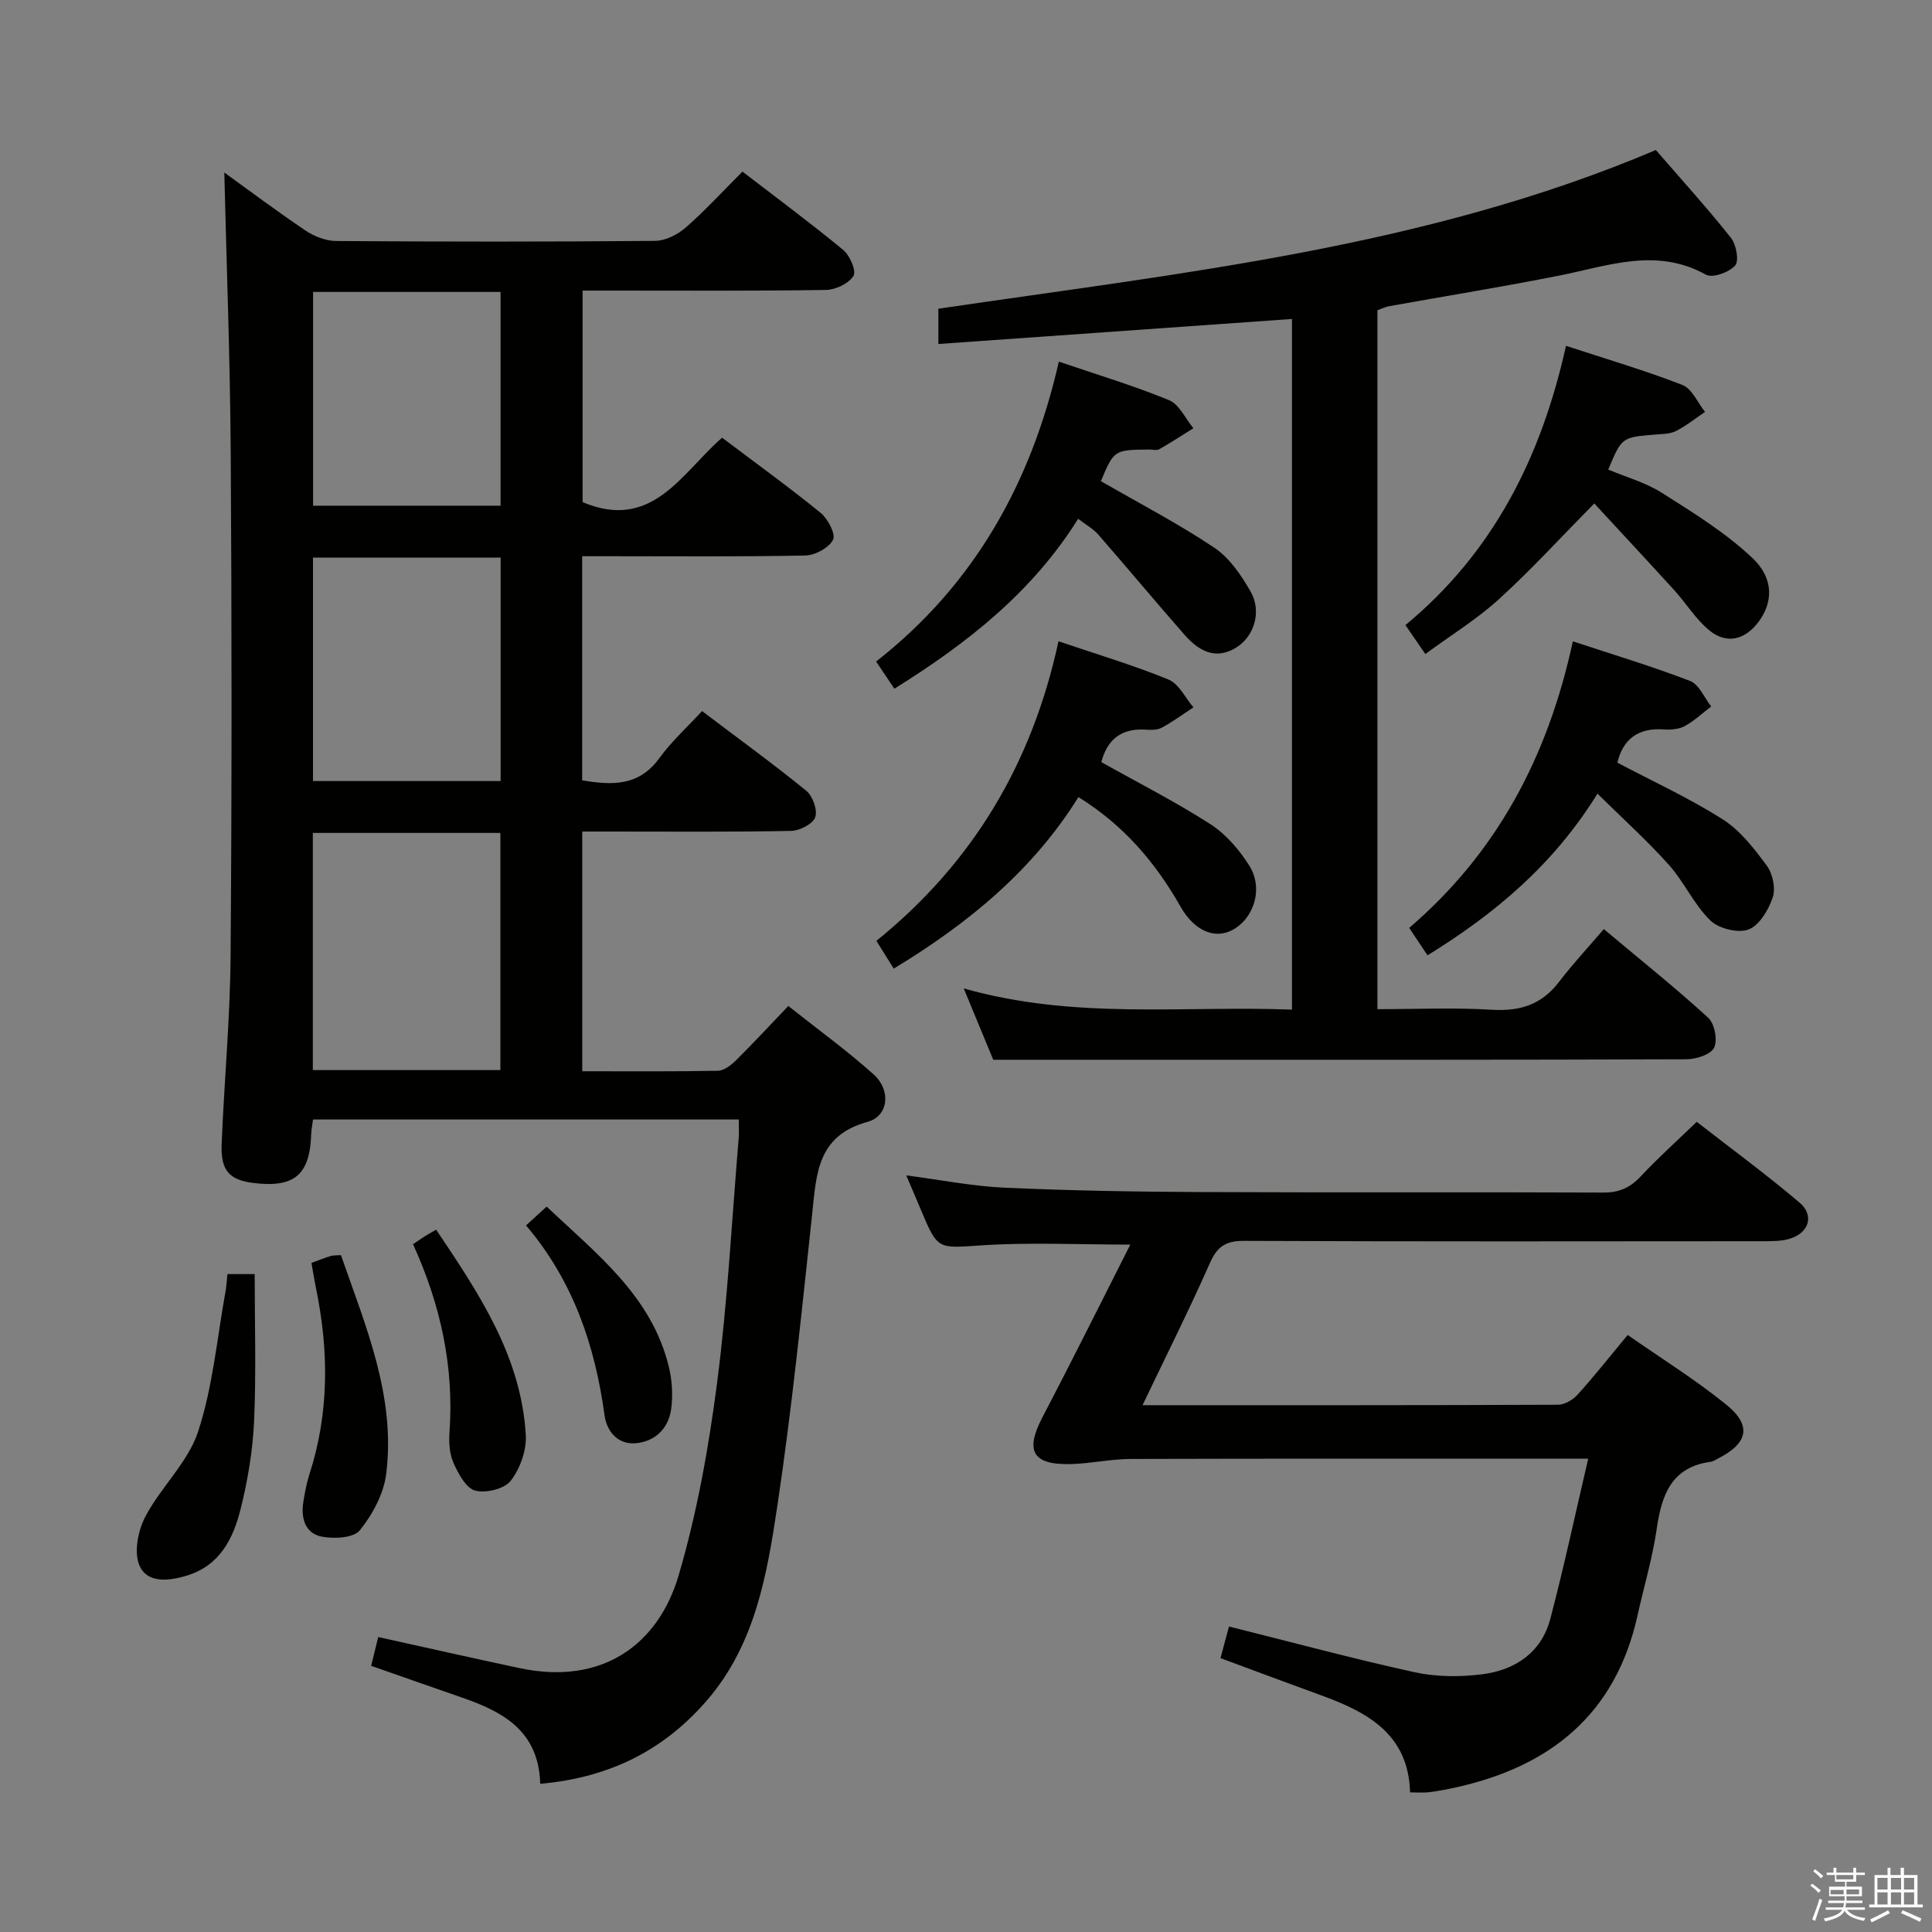 <svg enable-background="new 0 0 400 400" viewBox="0 0 400 400" xmlns="http://www.w3.org/2000/svg"><rect x="0" y="0" width="400" height="400" fill="#808080" stroke="none"/><path d="m374.8 390.4.4-.4c.7.5 1.3 1 1.8 1.4l-.5.5c-.5-.6-1.1-1.1-1.7-1.5zm1 7.3-.6-.3c.5-1.4 1.1-2.8 1.5-4.3.2.1.4.2.6.3-.5 1.3-1 2.8-1.5 4.3zm-.4-10.3.4-.4c.4.3 1 .8 1.7 1.4l-.5.5c-.4-.5-1-1-1.6-1.5zm2.5.3h1.7v-1h.6v1h3.5v-1h.6v1h1.8v.5h-1.8v1.4h-2v1h3.2v2h-3.2v.9h3.3v.5h-3.4c0 .3-.1.6-.1.9h4v.5h-3.7c.7.9 1.9 1.5 3.8 1.7-.1.2-.2.4-.3.6-2.1-.4-3.5-1.1-4-2.1-.4 1-1.8 1.7-4 2.2-.1-.2-.2-.4-.3-.6 2.1-.4 3.4-1 3.8-1.8h-3.4v-.5h3.6c.1-.3.1-.6.2-.9h-3.3v-.5h3.4c0-.3 0-.6 0-.9h-3.2v-2h3.3v-1h-2.1v-1.4h-1.7v-.5zm1.1 3.5v1h2.7c0-.3 0-.4 0-.4 0-.2 0-.2 0-.2 0-.1 0-.2 0-.3h-2.7zm1.2-3v.9h3.5v-.9zm4.7 3h-2.6v.6.4h2.6z" fill="#fbfafc"/><path d="m393.6 386.7h.6v1.5h2.8v6.1h1.1v.6h-11.1v-.6h1.1v-6.1h2.7v-1.5h.6v1.5h2.1v-1.5zm-2.7 8.8.4.6c-1.2.6-2.5 1.3-3.8 1.9-.1-.2-.2-.4-.3-.6 1.2-.6 2.5-1.2 3.7-1.9zm-2.2-6.7v2.4h2.1v-2.4zm0 3v2.5h2.1v-2.5zm2.8-3v2.4h2.1v-2.4zm0 3v2.5h2.1v-2.5zm6 6.1c-1.4-.7-2.7-1.3-3.9-1.8l.3-.6c1.5.6 2.7 1.2 3.9 1.7zm-1.2-9.1h-2.1v2.4h2.1zm-2.1 3v2.5h2.1v-2.5z" fill="#fbfafc"/><g fill="#010100"><path d="m111.85 369.32c-.32-11.09-7.87-14.99-16.41-17.93-6.09-2.1-12.17-4.25-18.6-6.5.5-2.02.95-3.87 1.47-5.96 9.91 2.19 19.56 4.37 29.23 6.43 17.23 3.68 28.78-4.97 32.96-19.18 3.82-12.98 6.23-26.48 7.97-39.92 2.18-16.79 3.05-33.76 4.47-50.65.1-1.15.01-2.31.01-3.83-29.44 0-58.65 0-88.14 0-.14 1.12-.35 2.07-.38 3.02-.27 8.42-3.45 11.15-11.89 10.13-5.05-.61-6.87-2.55-6.65-8.06.52-12.96 1.75-25.9 1.85-38.86.27-34.65.25-69.31.03-103.97-.12-19.56-.87-39.11-1.33-58.32 5.02 3.62 10.85 8 16.89 12.06 1.79 1.2 4.19 2.1 6.31 2.12 21.99.15 43.99.17 65.98-.03 2.15-.02 4.67-1.29 6.34-2.75 4-3.49 7.6-7.44 11.76-11.59 7.05 5.42 14.11 10.65 20.87 16.23 1.38 1.14 2.75 4.38 2.11 5.37-1.01 1.58-3.69 2.87-5.69 2.9-14.83.23-29.66.13-44.48.13-1.82 0-3.64 0-5.91 0v43.8c14.44 6.09 20.47-6.02 28.88-13.34 6.95 5.25 13.83 10.21 20.4 15.56 1.51 1.23 3.17 4.42 2.57 5.58-.87 1.67-3.71 3.21-5.74 3.25-13.49.28-26.99.15-40.48.15-1.8 0-3.6 0-5.72 0v46.4c6.11 1.02 11.7 1.29 15.96-4.57 2.52-3.47 5.77-6.41 8.86-9.77 7.65 5.79 14.77 10.95 21.57 16.49 1.34 1.09 2.39 4.02 1.86 5.49-.5 1.4-3.22 2.79-4.99 2.83-12.49.24-24.99.13-37.49.13-1.8 0-3.6 0-5.75 0v49.63c9.51 0 18.8.08 28.08-.1 1.26-.02 2.71-1.14 3.71-2.12 3.55-3.51 6.94-7.18 10.87-11.29 6.16 4.89 12.18 9.24 17.68 14.18 3.62 3.25 3.11 8.61-1.27 9.81-10.51 2.87-10.59 10.88-11.48 19.18-2.16 20.14-4.2 40.31-7.2 60.33-2.13 14.23-4.58 28.65-14.52 40.2-8.91 10.33-20.1 16.05-34.57 17.34zm-47.08-147.77h38.83c0-16.49 0-32.69 0-49.1-13.07 0-25.81 0-38.83 0zm38.88-106.1c-13.03 0-25.78 0-38.85 0v46.26h38.85c0-15.51 0-30.75 0-46.26zm-38.83-55.01v44.26h38.82c0-14.87 0-29.43 0-44.26-13.05 0-25.79 0-38.82 0z"/><path d="m236.55 290.93c29.38 0 57.7.03 86.01-.09 1.38-.01 3.11-1.03 4.08-2.11 3.45-3.82 6.63-7.86 10.35-12.34 6.87 4.79 13.93 9.19 20.35 14.37 5.45 4.39 4.6 8.07-1.75 11.27-.44.22-.89.54-1.36.61-8.15 1.08-10.2 6.81-11.22 13.87-.88 6.05-2.65 11.97-3.98 17.96-4.53 20.45-18.08 31.33-37.81 35.64-1.78.39-3.58.73-5.39.95-1.13.14-2.28.03-3.89.03-.33-12.09-8.85-16.62-18.49-20.12-6.83-2.48-13.62-5.03-20.76-7.67.61-2.29 1.15-4.3 1.76-6.55 12.98 3.24 25.62 6.66 38.39 9.46 4.46.98 9.33 1.01 13.89.45 6.88-.84 12.39-4.45 14.25-11.51 2.82-10.72 5.14-21.58 7.84-33.14-2.67 0-4.44 0-6.21 0-29.49 0-58.98-.04-88.48.05-4.13.01-8.25.95-12.38 1.06-8.02.21-9.58-2.72-5.9-9.74 6.15-11.74 12.04-23.61 18.17-35.7-10.75 0-20.68-.49-30.53.14-9.33.6-9.29 1.11-12.82-7.32-.95-2.28-1.93-4.55-3.04-7.15 7.07.92 13.71 2.25 20.39 2.55 13.46.61 26.94.84 40.41.9 27.82.13 55.65-.02 83.48.11 3.3.02 5.59-1 7.8-3.37 3.51-3.76 7.36-7.2 11.58-11.28 6.99 5.45 14.34 10.84 21.27 16.71 3.16 2.68 1.96 6.34-2.09 7.52-1.71.5-3.6.49-5.41.49-35.82.03-71.65.08-107.47-.07-3.73-.02-5.54 1.1-7.05 4.5-4.28 9.67-9.03 19.14-13.99 29.52z"/><path d="m199.53 204.64c22.97 6.52 45.33 3.54 67.96 4.39 0-47.78 0-95.14 0-142.99-24.29 1.72-48.56 3.43-73.21 5.18 0-2.5 0-4.58 0-7.3 50.03-7.4 100.8-12.6 148.55-32.86 5.23 6.05 10.6 11.95 15.55 18.19 1.1 1.39 1.71 4.77.86 5.73-1.25 1.41-4.69 2.65-6.04 1.89-10.28-5.71-20.21-1.83-30.34.18-11.7 2.33-23.49 4.23-35.23 6.34-.79.14-1.54.52-2.45.84v144.71c7.94 0 15.88-.36 23.77.12 5.81.35 10.27-1.1 13.83-5.77 2.82-3.7 6.01-7.11 9.27-10.93 8.05 6.75 15.05 12.33 21.62 18.36 1.32 1.21 1.98 4.64 1.22 6.19-.7 1.43-3.73 2.4-5.74 2.4-36.98.14-73.96.1-110.94.1-10.61 0-21.23 0-32.57 0-1.57-3.78-3.65-8.81-6.11-14.77z"/><path d="m223.22 107.41c-9.48 15.15-22.82 25.69-38.05 35.18-1.23-1.83-2.36-3.52-3.78-5.63 20.4-15.97 32.13-37.06 37.83-62.09 7.84 2.67 15.46 4.96 22.8 7.97 2.13.87 3.4 3.82 5.06 5.82-2.36 1.47-4.68 2.99-7.09 4.36-.5.29-1.31.05-1.98.05-7.36.07-7.36.07-10.08 6.55 7.92 4.57 15.98 8.76 23.5 13.79 3.14 2.1 5.56 5.69 7.5 9.07 2.38 4.16.72 9.44-3.19 11.72-4.31 2.51-7.72.39-10.52-2.8-6.01-6.85-11.85-13.86-17.84-20.73-1.06-1.2-2.55-2.02-4.16-3.26z"/><path d="m219.15 132.77c8.08 2.74 15.57 4.97 22.77 7.92 2.15.88 3.47 3.78 5.17 5.76-2.19 1.43-4.3 3-6.6 4.23-.95.51-2.29.45-3.44.38-5.22-.32-7.93 2.44-9.03 6.73 7.66 4.3 15.36 8.2 22.57 12.84 3.23 2.08 6.01 5.32 8.07 8.61 2.98 4.74.94 11.01-3.61 13.36-3.58 1.85-7.78.15-10.64-4.9-5.18-9.13-11.76-16.85-21.13-22.67-9.44 15.16-22.76 26.13-38.24 35.51-1.28-2.06-2.38-3.81-3.59-5.75 20.04-16.2 32.25-36.81 37.7-62.02z"/><path d="m290.98 129.42c18.17-15.04 28.11-34.69 33.24-57.82 8.26 2.71 16.31 5.07 24.1 8.1 1.99.77 3.15 3.66 4.69 5.58-2.01 1.35-3.91 2.9-6.06 3.98-1.27.63-2.91.59-4.39.72-6.79.57-6.79.55-9.59 7.24 3.72 1.57 7.75 2.68 11.13 4.83 6.51 4.13 13.21 8.26 18.76 13.52 4.5 4.27 4.16 9.22 1.27 13.12-2.85 3.84-6.7 4.77-10.32 1.75-2.75-2.29-4.7-5.52-7.14-8.21-5.65-6.21-11.38-12.35-16.59-17.99-7.14 7.23-13.16 13.83-19.75 19.82-4.51 4.11-9.8 7.36-15.23 11.35-1.52-2.2-2.77-4.02-4.12-5.99z"/><path d="m325.64 132.78c8.38 2.77 16.45 5.19 24.28 8.21 1.86.72 2.93 3.46 4.36 5.28-1.81 1.38-3.5 2.99-5.48 4.06-1.23.67-2.92.79-4.38.69-5.35-.38-8.42 2.11-9.56 6.88 7.35 3.88 14.88 7.33 21.8 11.73 3.64 2.31 6.53 6.06 9.14 9.6 1.22 1.66 1.86 4.68 1.22 6.57-.86 2.58-2.77 5.81-5.01 6.64-2.18.82-6.19-.19-7.93-1.89-3.38-3.31-5.4-7.96-8.58-11.52-4.49-5.01-9.52-9.54-14.76-14.71-9.2 14.85-21.35 24.93-35.19 33.47-1.25-1.88-2.35-3.53-3.79-5.68 17.99-15.41 28.68-35.21 33.88-59.33z"/><path d="m47.09 263.79h5.64c0 10.21.32 20.31-.12 30.37-.27 6.08-1.29 12.22-2.76 18.14-1.54 6.22-4.3 11.89-11.36 13.97-3.82 1.13-8.14 1.48-9.66-2.25-1.13-2.78-.23-7.19 1.29-10.07 3.21-6.09 8.81-11.2 10.89-17.54 3.07-9.35 3.93-19.42 5.71-29.19.17-.96.21-1.95.37-3.43z"/><path d="m64.48 261.47c1.52-.55 2.72-1.05 3.97-1.42.61-.18 1.29-.12 2.14-.19 5.13 14.75 11.37 29.25 9.37 45.28-.51 4.11-2.81 8.4-5.45 11.68-1.29 1.61-5.4 1.83-7.96 1.31-3.37-.68-4.28-3.84-3.75-7.15.32-1.95.67-3.92 1.28-5.8 4.07-12.62 4.01-25.38 1.39-38.24-.36-1.74-.64-3.51-.99-5.47z"/><path d="m85.51 257.59c1.23-.82 1.9-1.28 2.59-1.72.55-.35 1.12-.65 2.2-1.28 8.81 13.13 17.59 26.15 18.56 42.5.19 3.16-1.18 6.98-3.12 9.49-1.3 1.69-5.15 2.62-7.37 2.03-1.89-.51-3.47-3.48-4.46-5.69-.84-1.88-1-4.25-.85-6.35.97-13.55-1.81-26.37-7.55-38.98z"/><path d="m108.91 253.71c1.72-1.57 2.8-2.56 4.27-3.9 10.31 9.79 21.71 18.46 25.29 33.14.69 2.84.89 5.99.47 8.88-.57 4-3.44 6.69-7.41 6.98-3.63.27-5.91-2.44-6.37-5.82-1.98-14.43-6.48-27.78-16.25-39.28z"/></g></svg>